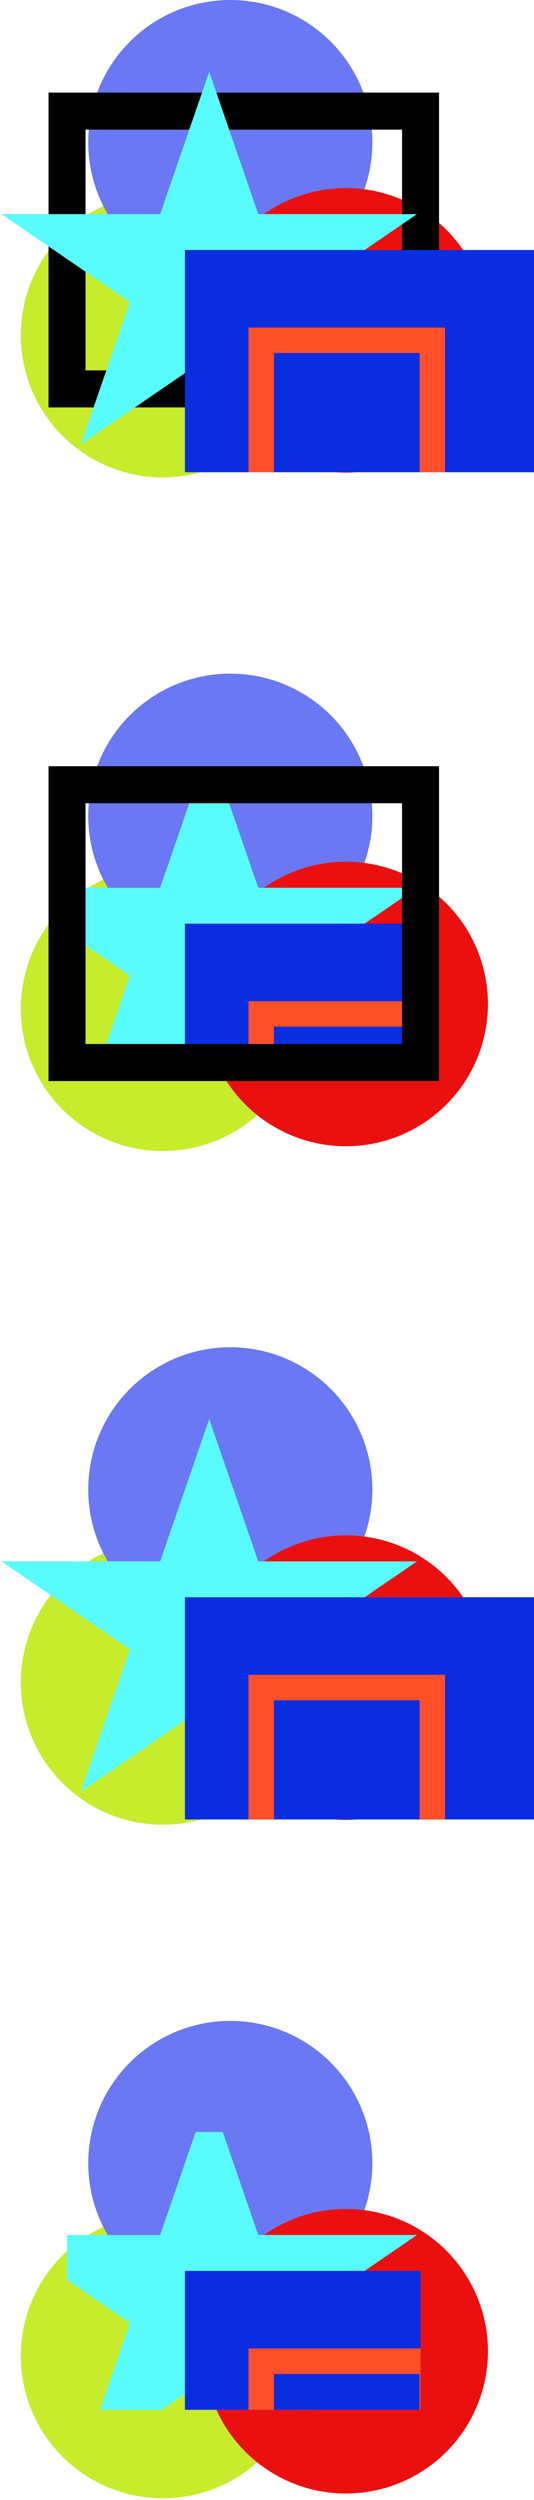 <svg width="231" height="1080" viewBox="0 0 231 1080" fill="none" xmlns="http://www.w3.org/2000/svg">
<circle cx="70.458" cy="144.792" r="61.458" fill="#C6EC2C"/>
<circle cx="70.458" cy="435.792" r="61.458" fill="#C6EC2C"/>
<circle cx="70.458" cy="726.792" r="61.458" fill="#C6EC2C"/>
<circle cx="70.458" cy="1017.79" r="61.458" fill="#C6EC2C"/>
<circle cx="99.625" cy="61.458" r="61.458" fill="#6A78F3"/>
<circle cx="99.625" cy="352.458" r="61.458" fill="#6A78F3"/>
<circle cx="99.625" cy="643.458" r="61.458" fill="#6A78F3"/>
<circle cx="99.625" cy="934.458" r="61.458" fill="#6A78F3"/>
<circle cx="149.625" cy="142.708" r="61.458" fill="#EB1010"/>
<circle cx="149.625" cy="433.708" r="61.458" fill="#EB1010"/>
<circle cx="149.625" cy="724.708" r="61.458" fill="#EB1010"/>
<circle cx="149.625" cy="1015.71" r="61.458" fill="#EB1010"/>
<rect x="29" y="48" width="152.92" height="120" stroke="black" stroke-width="16"/>
<path d="M90.5 31L111.717 92.498L180.375 92.498L124.829 130.505L146.046 192.003L90.5 153.995L34.954 192.003L56.171 130.505L0.625 92.498L69.283 92.498L90.5 31Z" fill="#59FCFC"/>
<g clip-path="url(#clip0_1_185832)">
<rect width="151" height="96" transform="translate(80 108)" fill="#0A2DE1"/>
<rect x="113" y="147" width="74" height="66" stroke="#FF5029" stroke-width="11"/>
</g>
<g clip-path="url(#clip1_1_185832)">
<path d="M90.5 322L111.717 383.497L180.375 383.497L124.829 421.505L146.046 483.003L90.5 444.995L34.954 483.003L56.171 421.505L0.625 383.497L69.283 383.497L90.5 322Z" fill="#59FCFC"/>
<g clip-path="url(#clip2_1_185832)">
<rect width="151" height="96" transform="translate(80 399)" fill="#0A2DE1"/>
<rect x="113" y="438" width="74" height="66" stroke="#FF5029" stroke-width="11"/>
</g>
</g>
<rect x="29" y="339" width="152.92" height="120" stroke="black" stroke-width="16"/>
<path d="M90.5 613L111.717 674.497L180.375 674.497L124.829 712.505L146.046 774.003L90.5 735.995L34.954 774.003L56.171 712.505L0.625 674.497L69.283 674.497L90.5 613Z" fill="#59FCFC"/>
<g clip-path="url(#clip3_1_185832)">
<rect width="151" height="96" transform="translate(80 690)" fill="#0A2DE1"/>
<rect x="113" y="729" width="74" height="66" stroke="#FF5029" stroke-width="11"/>
</g>
<g clip-path="url(#clip4_1_185832)">
<path d="M90.5 904L111.717 965.497L180.375 965.497L124.829 1003.51L146.046 1065L90.5 1026.99L34.954 1065L56.171 1003.51L0.625 965.497L69.283 965.497L90.5 904Z" fill="#59FCFC"/>
<g clip-path="url(#clip5_1_185832)">
<rect width="151" height="96" transform="translate(80 981)" fill="#0A2DE1"/>
<rect x="113" y="1020" width="74" height="66" stroke="#FF5029" stroke-width="11"/>
</g>
</g>
<defs>
<clipPath id="clip0_1_185832">
<rect width="151" height="96" fill="white" transform="translate(80 108)"/>
</clipPath>
<clipPath id="clip1_1_185832">
<rect x="29" y="339" width="152.92" height="120" fill="white"/>
</clipPath>
<clipPath id="clip2_1_185832">
<rect width="151" height="96" fill="white" transform="translate(80 399)"/>
</clipPath>
<clipPath id="clip3_1_185832">
<rect width="151" height="96" fill="white" transform="translate(80 690)"/>
</clipPath>
<clipPath id="clip4_1_185832">
<rect width="152.92" height="120" fill="white" transform="translate(29 921)"/>
</clipPath>
<clipPath id="clip5_1_185832">
<rect width="151" height="96" fill="white" transform="translate(80 981)"/>
</clipPath>
</defs>
</svg>

